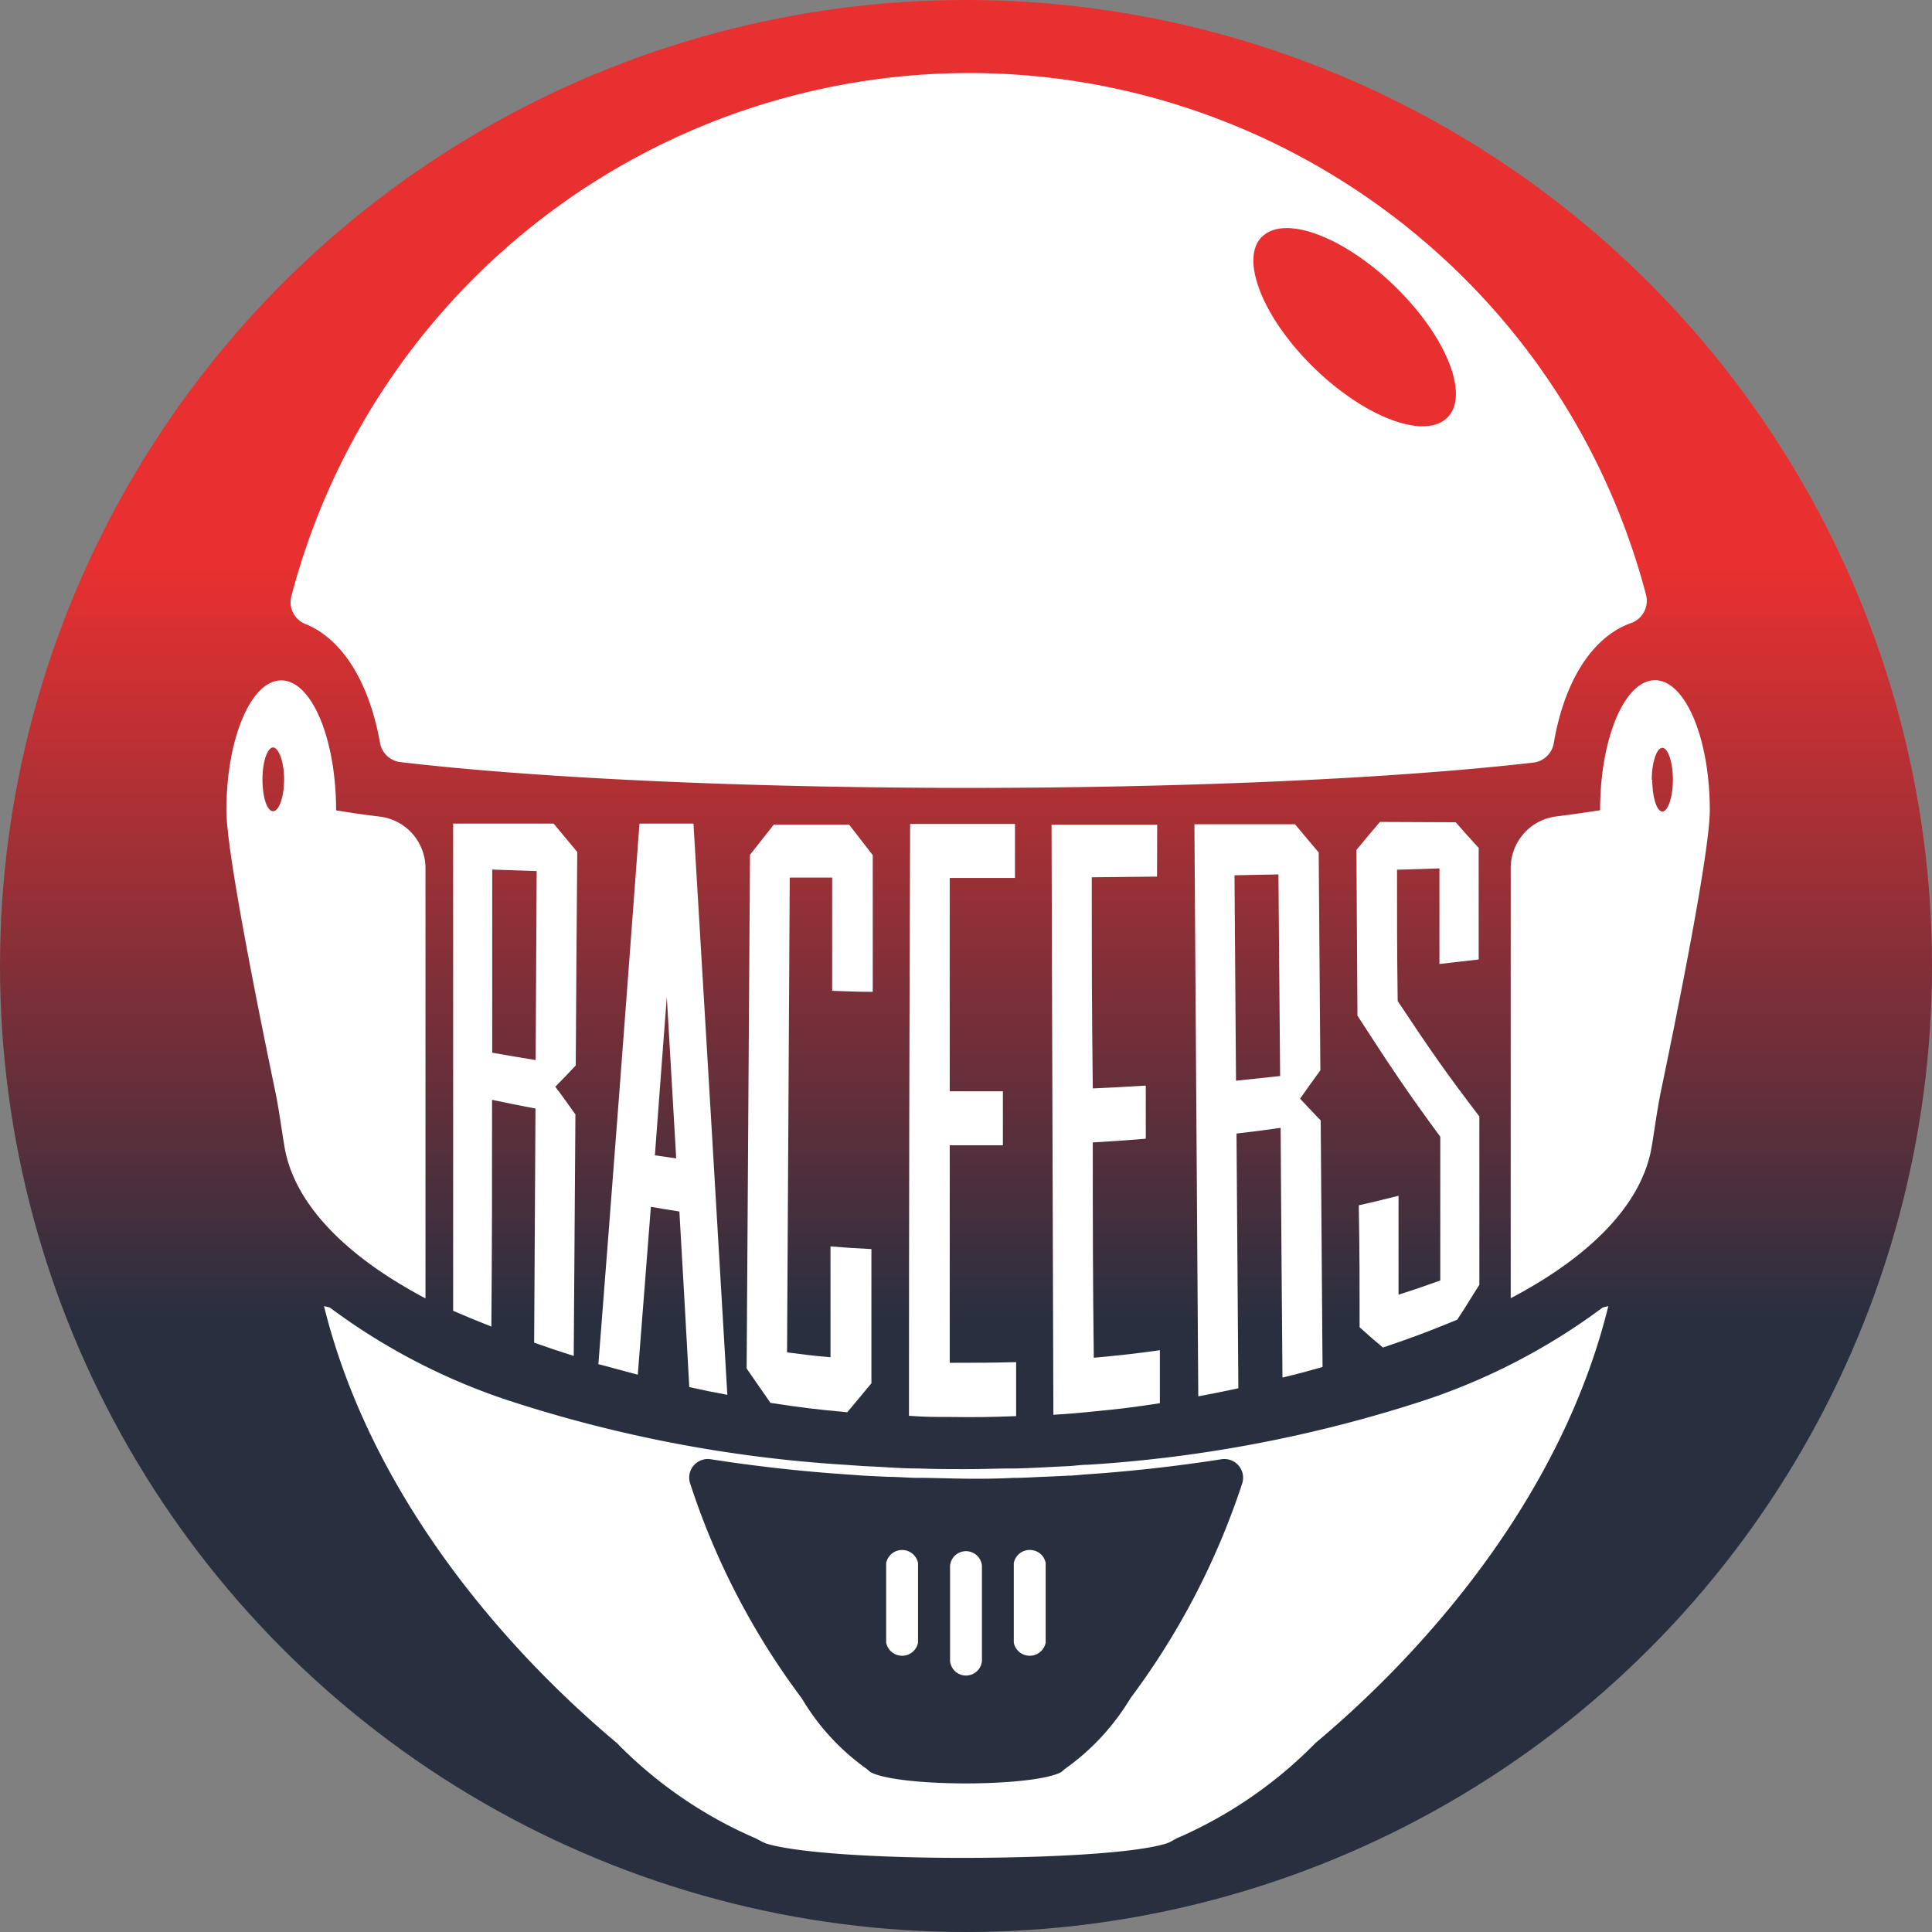 <svg xmlns="http://www.w3.org/2000/svg" xmlns:xlink="http://www.w3.org/1999/xlink" viewBox="0 0 1152 1152"><rect x="0" y="0" width="1152" height="1152" fill="#808080" stroke="none"/><defs><style>.cls-1{fill:url(#Dégradé_sans_nom);}.cls-2{fill:#fff;}</style><linearGradient id="Dégradé_sans_nom" x1="576" y1="1339.89" x2="576" y2="2477.91" gradientTransform="translate(0 -1346)" gradientUnits="userSpaceOnUse"><stop offset="0.3" stop-color="#e93030"/><stop offset="0.7" stop-color="#282f3f"/></linearGradient></defs><g id="Calque_2" data-name="Calque 2"><g id="Calque_1-2" data-name="Calque 1"><g id="Calque_2-2" data-name="Calque 2"><g id="Calque_1-2-2" data-name="Calque 1-2"><g id="Calque_2-2-2" data-name="Calque 2-2"><g id="Calque_1-2-2-2" data-name="Calque 1-2-2"><circle id="Ellipse_1-16" data-name="Ellipse 1-16" class="cls-1" cx="576" cy="576" r="576"/><path class="cls-2" d="M226.6,443a14,14,0,0,0,12,11.4c81.3,9.6,206.5,15.4,339.1,15.4,131.1,0,255.3-5.7,336.7-15.1A14,14,0,0,0,926.5,443c6.3-37.2,23.2-63.3,45.8-71.4a14.1,14.1,0,0,0,9.2-16.9C922.7,131.7,694.2-1.4,471.1,57.5A417.78,417.78,0,0,0,173.7,355.6a14,14,0,0,0,8.7,16.6C204.1,381.1,220.2,406.8,226.6,443ZM752.3,141.4c13.2-13.6,48.6-.6,79.2,29.1s44.9,64.7,31.7,78.3-48.7.5-79.3-29.1-44.8-64.9-31.6-78.4v.1Z"/><path class="cls-2" d="M253.7,774.2V517.7a31,31,0,0,0-27.3-30.8c-9.4-1.1-18-2.4-26-3.7h0c0-42.8-14.6-77.5-32.7-77.5S135,440.5,135,483.2c0,25.3,20.1,124.2,29.2,167.9,2.2,10.8,3.6,21.7,5.4,32.5C175.3,717.7,205.9,748.9,253.7,774.2ZM162.8,483.7c-3.6,0-6.3-8.4-6.3-19s3-19,6.3-19,6.6,8.4,6.6,19S166.4,483.7,162.8,483.7Z"/><path class="cls-2" d="M984.9,683.5c1.8-10.8,3.2-21.7,5.4-32.5,9.1-43.7,29.2-142.5,29.2-167.9,0-42.8-14.6-77.5-32.7-77.5s-32.7,34.8-32.7,77.5h0c-7.9,1.3-16.6,2.5-26,3.7a31,31,0,0,0-27.3,30.8V774.1C948.7,748.9,979.3,717.7,984.9,683.5Zm0-218.6c0-10.4,3-19,6.3-19s6.3,8.4,6.3,19-3,19-6.3,19-6-8.6-6-19Z"/><path class="cls-2" d="M344.2,508c-.4,50.6-.6,76.3-.9,127.3-4.9,5.2-7.3,7.8-12.2,12.7,4.8,6.3,7.2,9.8,12,16.5l-1,144c-9.5-3-14.2-4.6-23.6-7.9l.8-139.6c-10.4-2-15.6-3-25.9-5.2,0,54,0,81.1-.4,135.2-9.2-3.6-13.7-5.5-22.8-9.4V491.1h59.9C335.8,497.9,338.5,501.1,344.2,508Zm-50.7,10.5V627.7c10.3,1.8,15.5,2.7,25.9,4.4l.6-112.7Z"/><path class="cls-2" d="M433.7,831.7c-9.1-1.7-13.6-2.6-22.7-4.6-2.3-42-3.5-63.3-5.9-104.7-6.8-1.1-10.2-1.6-17-2.8-3.1,40.3-4.7,60.3-7.8,100.1-9.4-2.5-14.1-3.8-23.5-6.3q12.6-161.1,24.5-322.3h32.2Q423.7,661.2,433.7,831.7ZM390.5,688.9l12.7,1.8c-2.2-38.7-3.4-58-5.6-96.3C394.7,632.3,393.3,651.3,390.5,688.9Z"/><path class="cls-2" d="M520.4,509.9v81.5c-9.7,0-14.6-.3-24.2-.6V523.3H470.9q-.75,141.45-1.6,283.1c10.3,1.3,15.5,2,25.9,2.9V743.2c9.7.8,14.6,1.1,24.4,1.6v80c-5.8,7-8.7,10.5-14.4,17.3-18.4-1.7-27.5-2.8-45.8-5.6L445.2,816l2-306.3c5.7-7.2,8.5-10.8,14.2-18h44.9Z"/><path class="cls-2" d="M605.2,523.5H566.3V650.7H598v32.2H566.3V812.6c15.8,0,23.8,0,39.6-.4v32.2c-15.9.6-23.8.7-39.7.5-9.7,0-14.5,0-24.2-.7q0-176.4.7-352.9h62.5Z"/><path class="cls-2" d="M689.9,522.7l-38.9.4c0,50.6,0,75.6.6,125.9,12.7-.6,19-.9,31.6-1.7V679c-12.7,1-19,1.5-31.6,2.2,0,51.3,0,77,.6,128.4,15.8-1.5,23.7-2.3,39.4-4.5v31.6c-15.7,2.4-23.6,3.4-39.4,4.9-9.6,1-14.5,1.4-24.1,2q-.6-175.8-1.1-351.8h63Z"/><path class="cls-2" d="M786.3,508.3l1,129.9c-4.9,6.7-7.3,10.1-12.1,16.9,4.9,5.3,7.4,7.9,12.3,13,.5,58.8.6,88.2,1.1,147-9.6,2.7-14.3,4-23.9,6.3-.5-59.6-.7-89.4-1.1-148.9-10.5,1.5-15.8,2.2-26.3,3.4.4,60.6.7,91,1.1,151.9-9.6,2-14.3,3-23.9,4.8q-1.2-170.55-2.3-341.1h60C777.8,498.2,780.6,501.6,786.3,508.3Zm-50.2,13.6c.4,49,.5,73.5.9,122.5,10.6-1.1,15.8-1.7,26.3-2.8l-1-120.2Z"/><path class="cls-2" d="M868,490.3c5.5,6.3,8.2,9.3,13.7,15.3v66.5c-9.4,1.1-14,1.6-23.4,2.7v-57l-25.3.8c0,31.6,0,47,.4,78.3,19.7,29.7,29.5,43.7,48.7,68.8V766.1c-5.3,8.2-7.8,12.7-13.2,20.8-17.5,7.2-26.3,10.5-44.3,16.6-5.6-4.7-8.4-7.1-13.9-12.1,0-29,0-43.6-.5-72.7,9.6-2.2,14.3-3.3,23.7-5.7v59c10-3.2,14.9-4.9,24.9-8.5V677.8c-19.6-26.6-29.4-41.3-49.4-72.2l-.6-98.8c5.6-6.8,8.4-10.1,14-16.7Z"/><path class="cls-2" d="M955.7,779.6a376.12,376.12,0,0,1-107.6,55.8,807.09,807.09,0,0,1-199.5,38c-3.8,0-7.5.6-11.3.8l-8.2.4c-7.5.4-15.2.8-22.9,1H605c-9.5,0-19,.4-28.7.4s-19,0-28.7-.4h-1.2c-7.8,0-15.4-.6-23-1l-8.2-.4-11.5-.8a807.09,807.09,0,0,1-199.5-38,374.91,374.91,0,0,1-107.6-55.8l-3.4-.8c27,109.6,103.8,201.1,174.6,260.5a259.79,259.79,0,0,0,81.5,56.3l1,.4,4.5,2.4,1.9.8c18.5,5.8,69.1,8.7,119.5,8.6s100.9-2.8,119.4-8.6l1.9-.8,4.4-2.4,1-.4a260.94,260.94,0,0,0,81.5-56.3C855.2,979.9,932.1,888.4,959,778.8ZM674,1012.7a139.41,139.41,0,0,1-38.5,41.7c-1,.7-1.9,1.6-2.8,2.3-8.3,4.4-32.5,6.7-56.6,6.7s-48.4-2.2-57-6.7c-.9-.7-1.8-1.6-2.8-2.3a137.16,137.16,0,0,1-38.2-41.7,441.14,441.14,0,0,1-66.6-128.2,11.07,11.07,0,0,1,7.2-14,10.56,10.56,0,0,1,5-.4c25.7,4,52.5,7.1,80.3,9l11.2.8,8.2.4,6.3.3c5.4,0,10.8.5,16.3.6h1.2c9.5,0,19,.4,28.7.5s19,0,28.7-.5h1.2c5.4,0,10.7-.4,16-.6l6.9-.3,8.2-.4c3.7,0,7.5-.6,11.3-.8,27.7-1.9,54.6-5,80.2-9a11.18,11.18,0,0,1,12.7,9.3,11,11,0,0,1-.4,5.1A446.44,446.44,0,0,1,674,1012.7Z"/><path class="cls-2" d="M585.5,933.5v57a9.55,9.55,0,0,1-19,0v-57a9.55,9.55,0,0,1,19,0Z"/><path class="cls-2" d="M623.5,932v47.5a9.69,9.69,0,0,1-19,0V932a9.63,9.63,0,0,1,11.4-7.6A9.36,9.36,0,0,1,623.5,932Z"/><path class="cls-2" d="M547.4,932v47.5a9.69,9.69,0,0,1-19,0V932a9.69,9.69,0,0,1,19,0Z"/></g></g></g></g></g></g></svg>